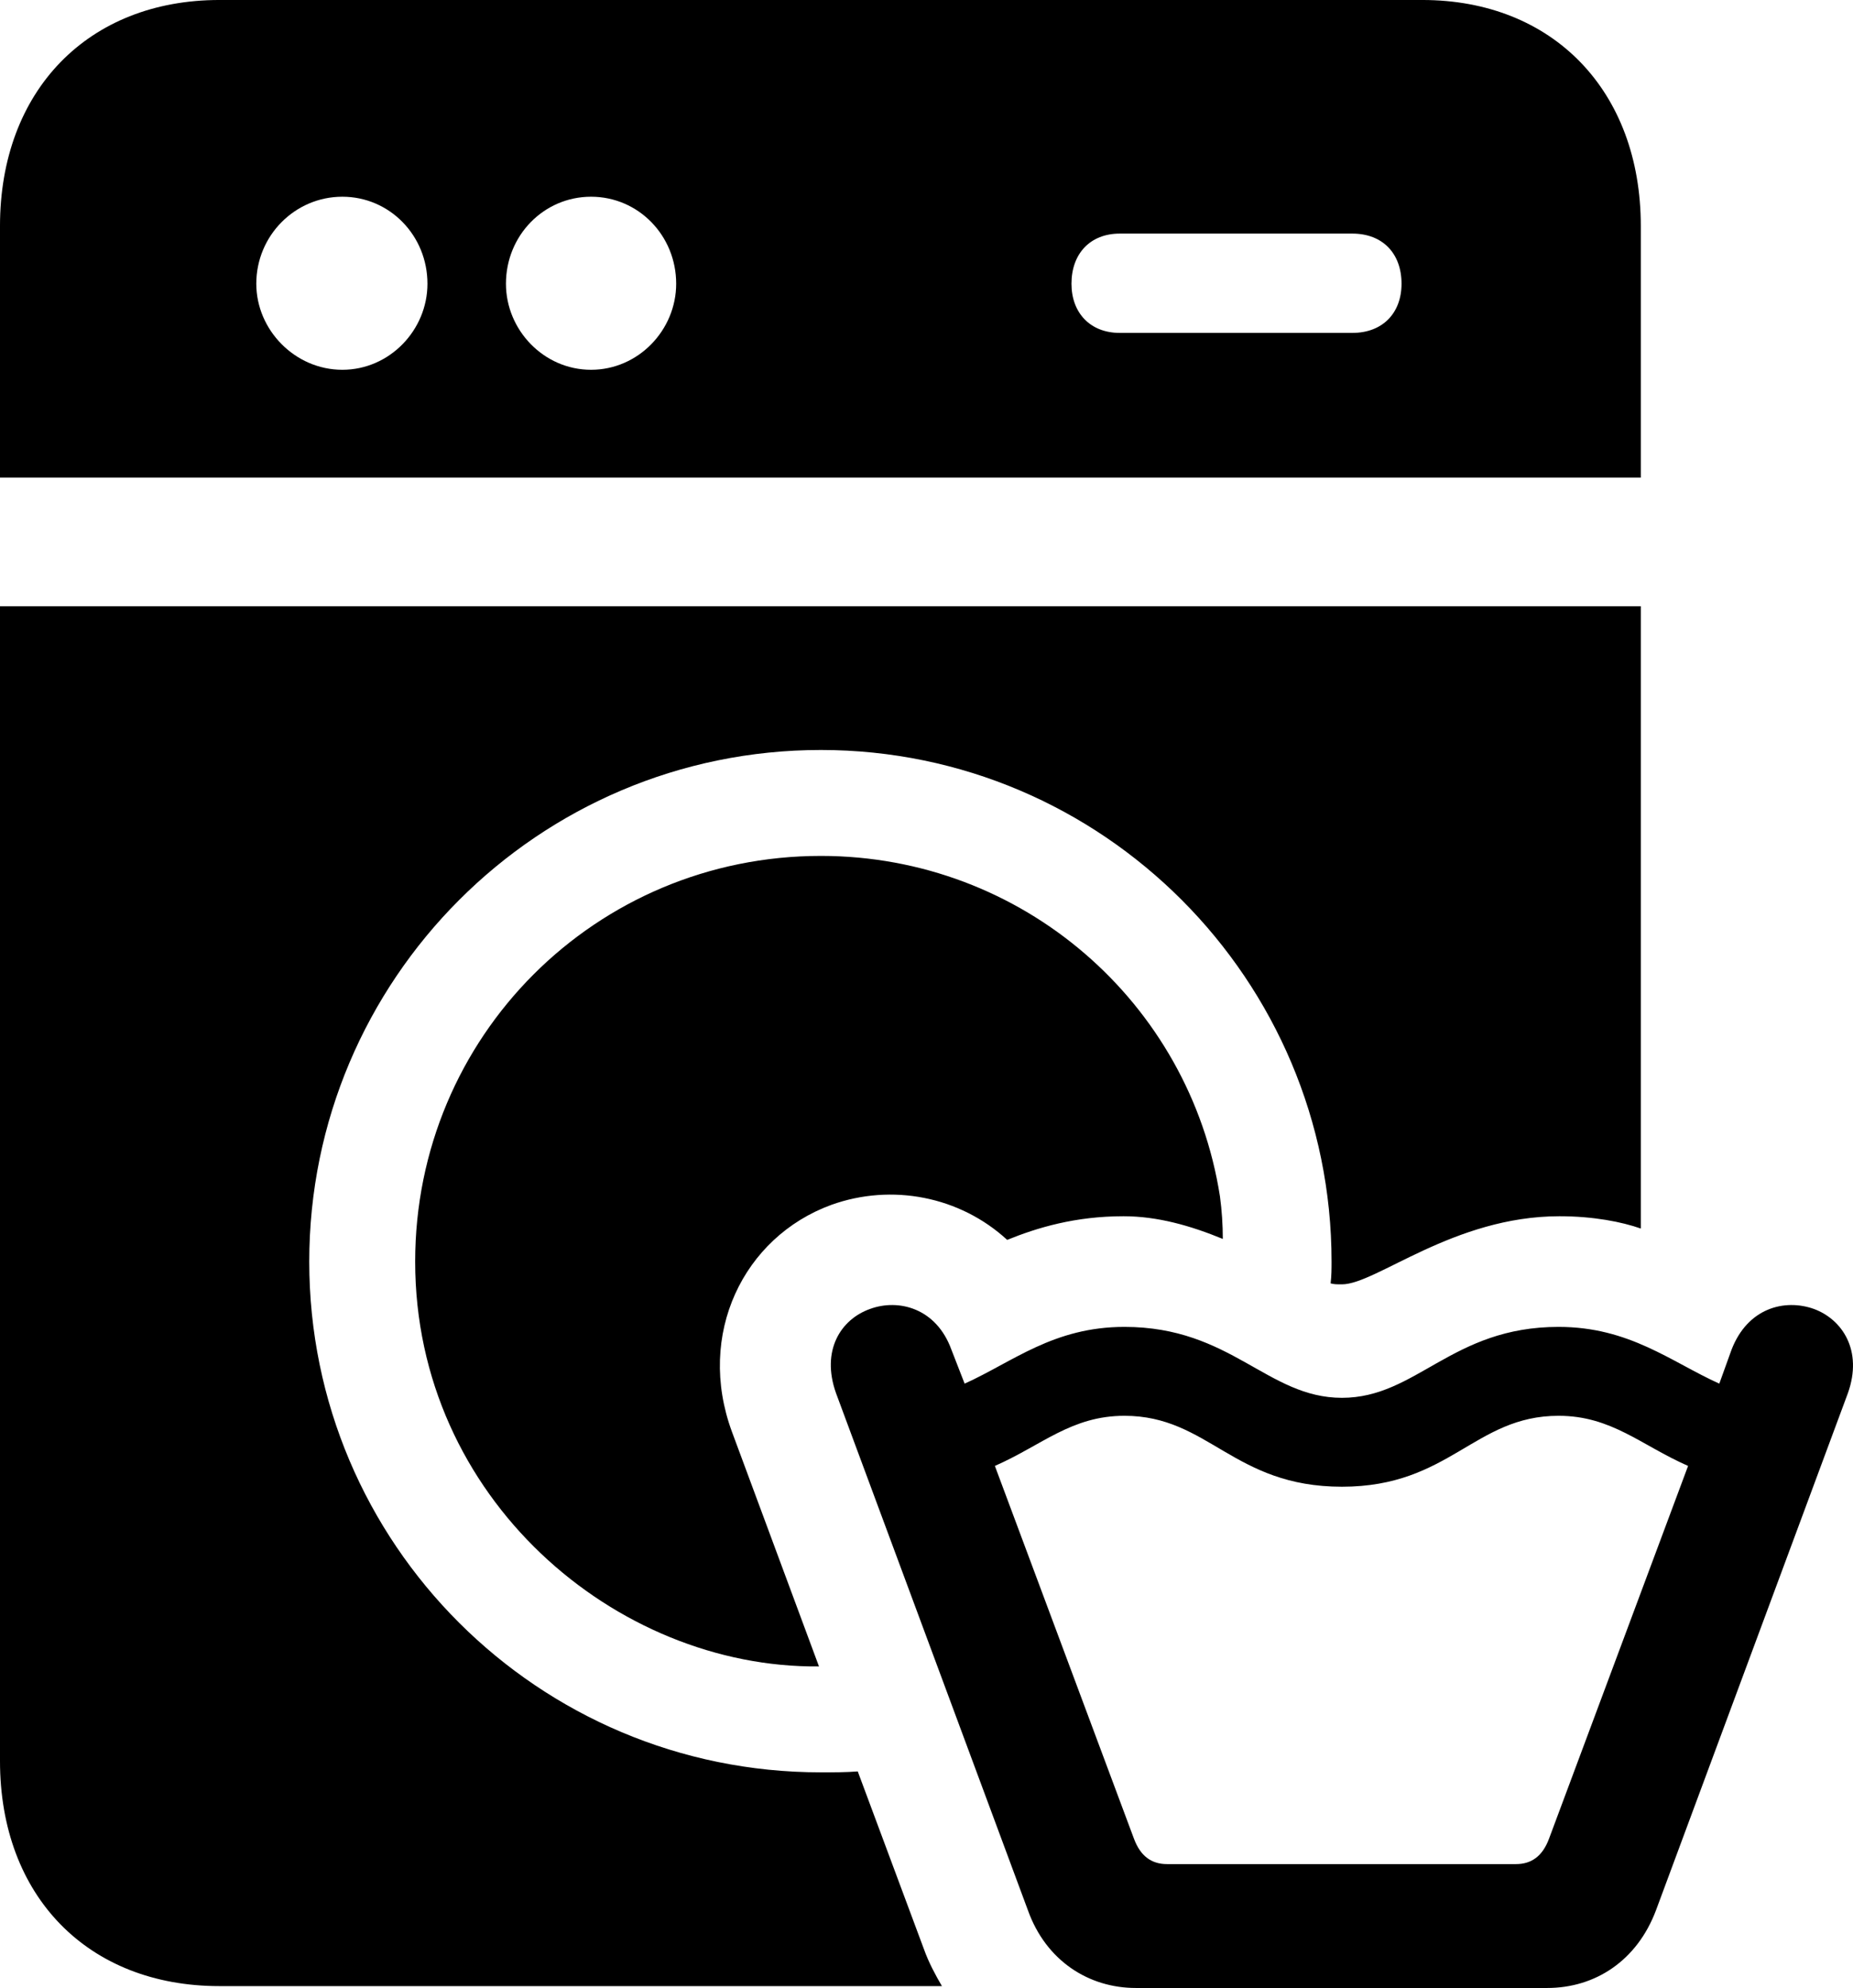 <?xml version="1.0" encoding="UTF-8" standalone="no"?>
<svg xmlns="http://www.w3.org/2000/svg"
     width="956.726" height="1026.367"
     viewBox="0 0 956.726 1026.367"
     fill="currentColor">
  <path d="M734.378 -0.004H113.278C45.408 -0.004 -0.002 46.876 -0.002 116.695V246.585H847.168V116.695C847.168 46.876 801.758 -0.004 734.378 -0.004ZM176.758 190.916C152.348 190.916 132.328 170.405 132.328 146.486C132.328 121.585 152.348 101.566 176.758 101.566C201.168 101.566 220.698 121.585 220.698 146.486C220.698 170.405 201.168 190.916 176.758 190.916ZM305.178 190.916C280.758 190.916 261.228 170.405 261.228 146.486C261.228 121.585 280.758 101.566 305.178 101.566C329.588 101.566 349.118 121.585 349.118 146.486C349.118 170.405 329.588 190.916 305.178 190.916ZM578.128 171.875C562.988 171.875 553.218 161.625 553.218 146.486C553.218 130.856 562.988 120.606 578.128 120.606H698.238C713.868 120.606 723.628 130.856 723.628 146.486C723.628 161.625 713.868 171.875 698.238 171.875ZM113.278 1025.396H486.328C482.908 1019.535 479.488 1013.186 477.048 1006.346L442.868 914.556C437.008 915.035 430.178 915.035 423.828 915.035C277.828 915.035 159.668 796.875 159.668 651.365C159.668 505.856 277.828 387.205 423.828 387.205C569.338 387.205 687.498 505.856 687.498 651.365C687.498 654.785 687.498 658.696 687.008 662.596C688.968 663.086 689.938 663.086 692.868 663.086C710.448 663.086 750.488 627.926 805.178 627.926C822.758 627.926 837.398 630.856 847.168 634.275V312.986H-0.002V909.176C-0.002 979.005 45.408 1025.396 113.278 1025.396ZM214.358 651.365C214.358 773.436 317.868 861.326 422.848 860.356L377.928 739.255C359.378 688.966 383.788 638.676 429.198 622.066C460.448 610.836 495.608 617.676 520.018 640.135C535.648 633.785 555.178 627.926 580.078 627.926C597.658 627.926 614.748 632.816 631.348 639.645C631.348 632.326 630.858 624.995 629.878 617.676C614.258 517.576 527.828 441.896 423.828 441.896C307.618 441.896 214.358 535.155 214.358 651.365ZM586.428 1026.366H798.828C823.728 1026.366 845.218 1012.206 854.978 986.326L954.098 719.236C961.918 697.265 951.168 681.155 936.528 675.785C921.388 670.405 902.348 675.295 894.038 696.775L887.698 714.356C862.788 703.125 841.308 685.056 804.688 685.056C749.508 685.056 731.448 721.676 692.868 721.676C654.298 721.676 635.738 685.056 580.568 685.056C543.948 685.056 522.948 703.125 498.048 714.356L491.208 696.775C483.398 675.295 463.868 670.405 449.218 675.785C434.078 681.155 423.828 697.265 431.638 719.236L530.758 986.326C540.038 1012.206 562.008 1026.366 586.428 1026.366ZM692.868 767.576C748.538 767.576 761.228 730.956 804.688 730.956C832.028 730.956 847.168 746.096 871.578 756.836L799.808 949.216C796.388 958.495 790.528 962.405 782.718 962.405H602.538C594.728 962.405 588.868 958.495 585.448 949.216L513.668 756.836C538.088 746.096 553.218 730.956 580.568 730.956C624.028 730.956 636.718 767.576 692.868 767.576Z"/>
</svg>